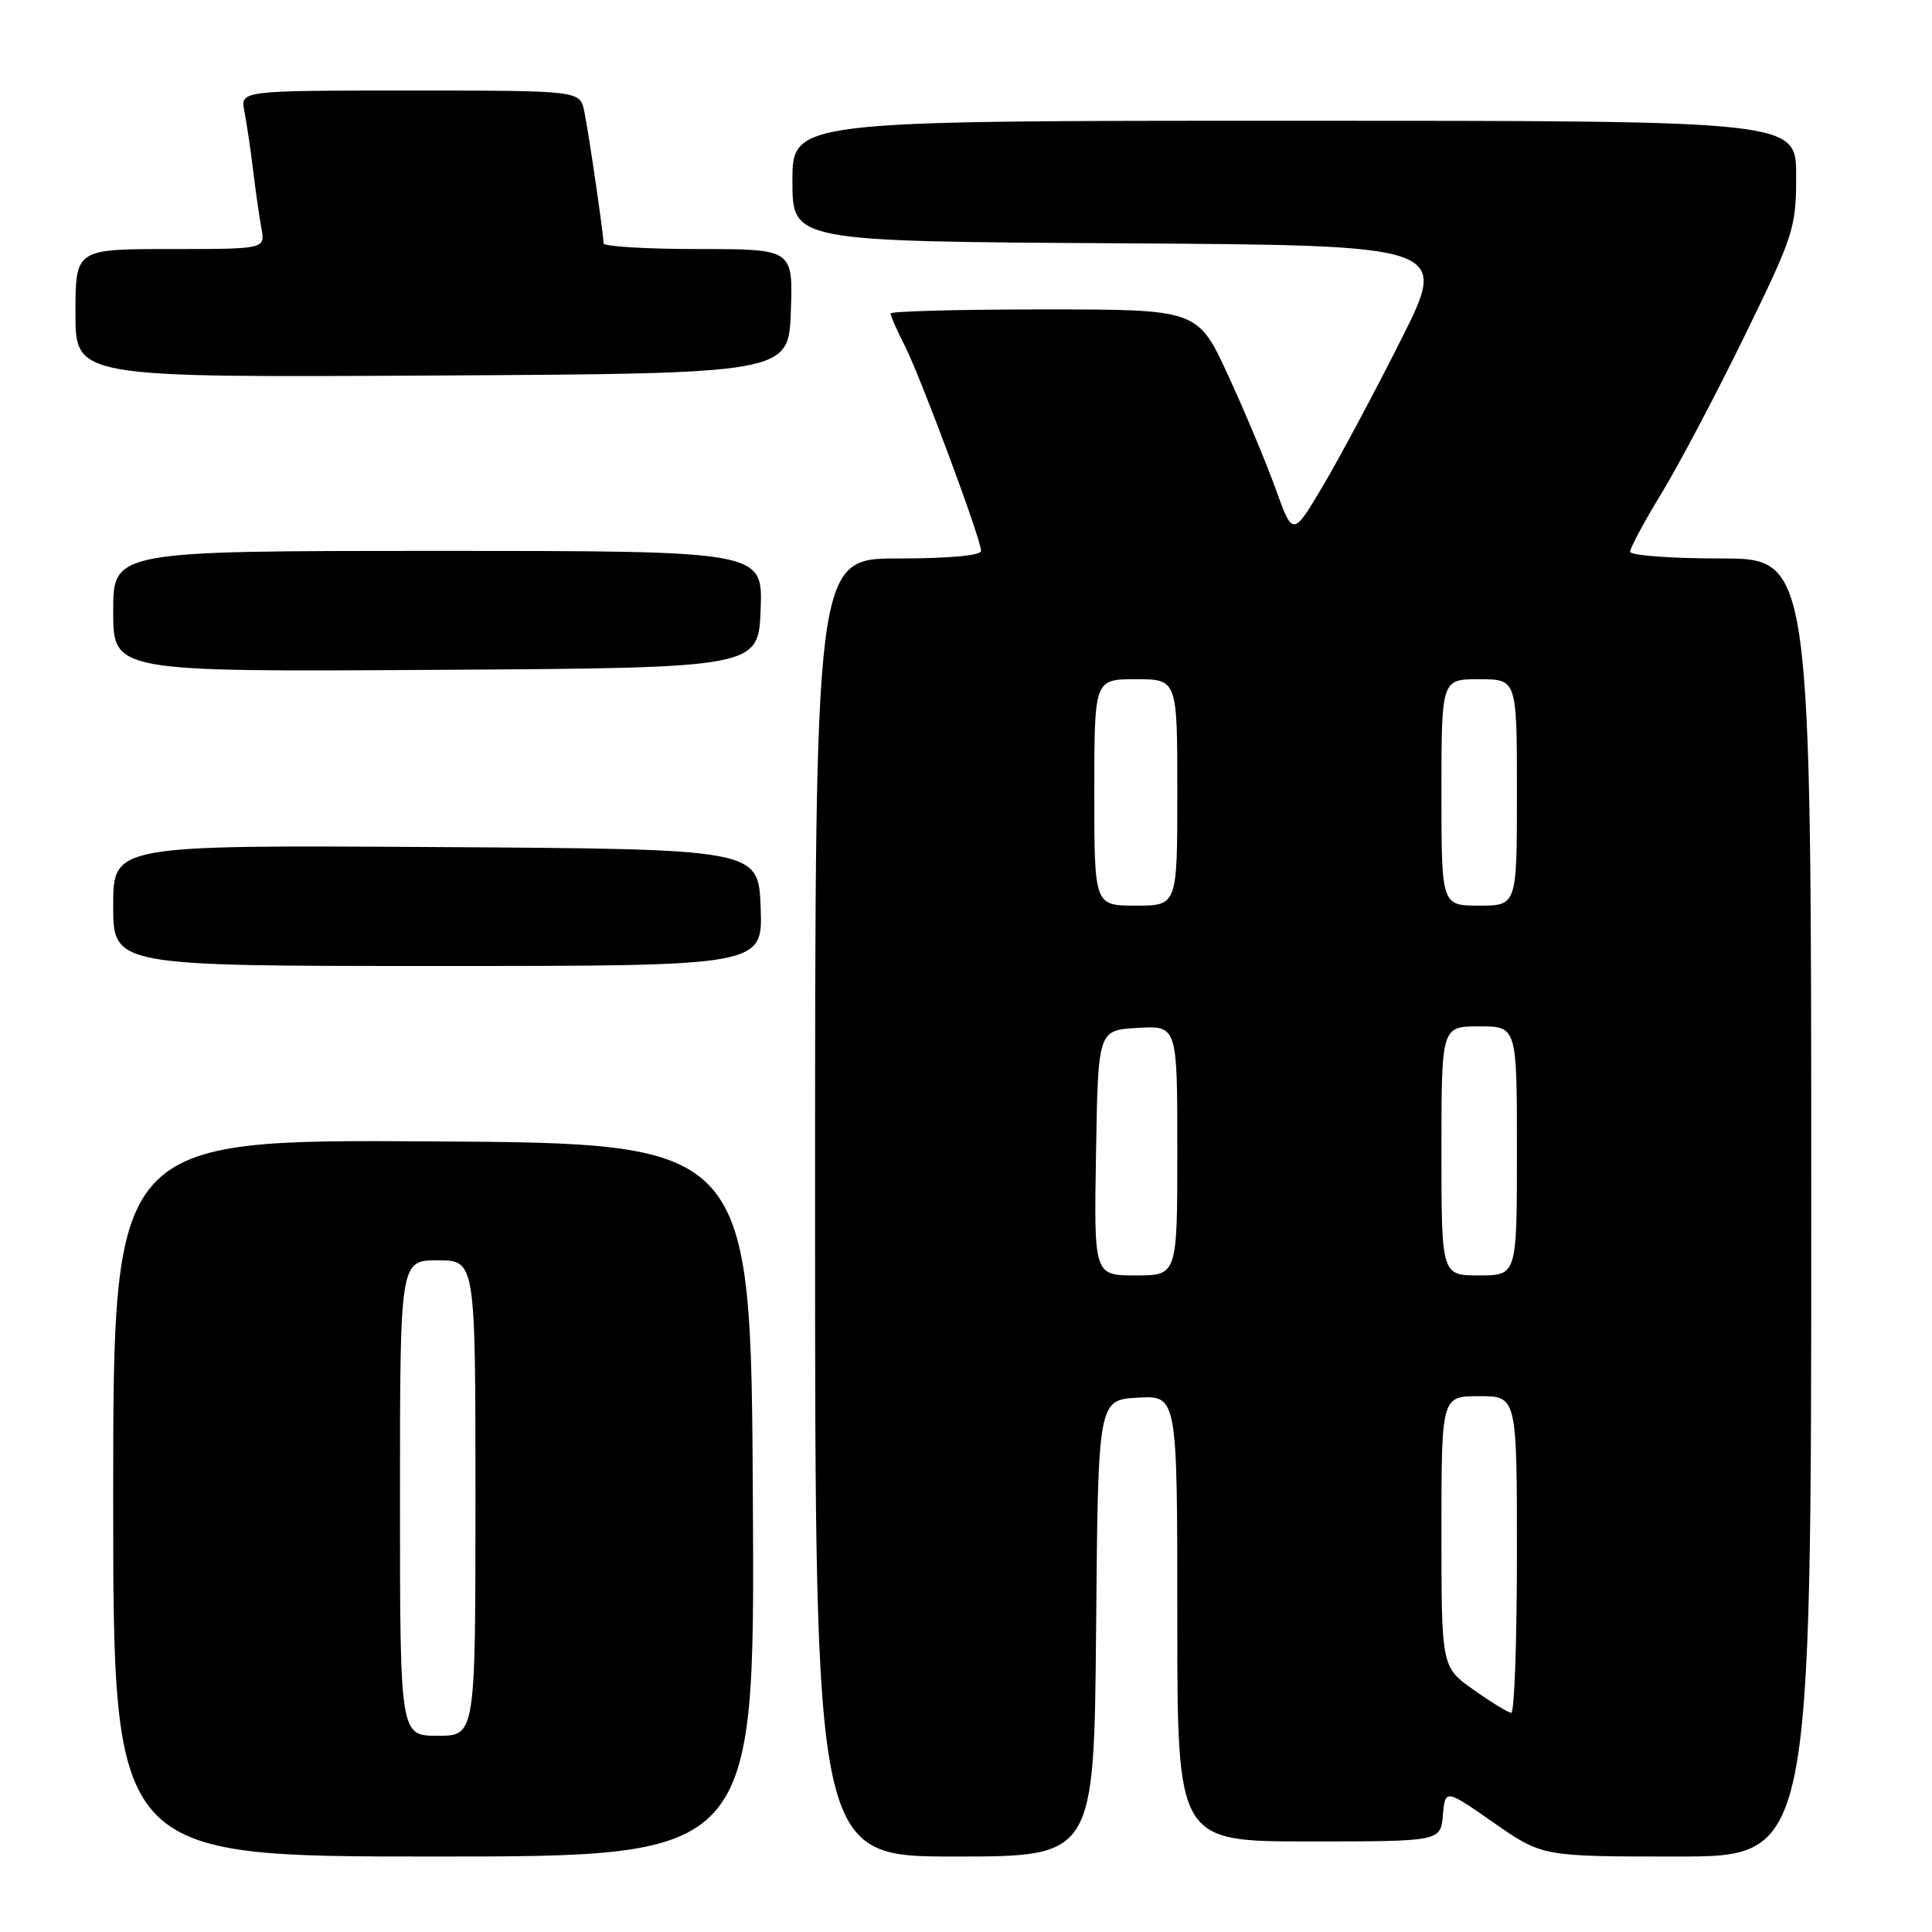 <?xml version="1.0" encoding="UTF-8" standalone="no"?>
<!DOCTYPE svg PUBLIC "-//W3C//DTD SVG 1.1//EN" "http://www.w3.org/Graphics/SVG/1.1/DTD/svg11.dtd" >
<svg xmlns="http://www.w3.org/2000/svg" xmlns:xlink="http://www.w3.org/1999/xlink" version="1.1" viewBox="0 0 256 256">
 <g >
 <path fill="currentColor"
d=" M 99.76 198.75 C 99.50 151.50 99.50 151.50 57.25 151.24 C 15.00 150.98 15.00 150.98 15.00 198.49 C 15.00 246.00 15.00 246.00 57.51 246.00 C 100.02 246.00 100.02 246.00 99.76 198.75 Z  M 145.24 215.75 C 145.50 185.50 145.50 185.50 150.75 185.20 C 156.00 184.90 156.00 184.90 156.00 214.45 C 156.00 244.00 156.00 244.00 173.44 244.00 C 190.88 244.00 190.88 244.00 191.19 240.52 C 191.50 237.04 191.50 237.04 197.93 241.52 C 204.36 246.00 204.36 246.00 222.18 246.00 C 240.00 246.00 240.00 246.00 240.00 160.00 C 240.00 74.00 240.00 74.00 228.00 74.00 C 221.40 74.00 216.00 73.60 216.00 73.10 C 216.00 72.61 217.87 69.12 220.17 65.35 C 222.46 61.58 227.41 52.21 231.17 44.51 C 237.70 31.14 238.00 30.21 238.00 23.26 C 238.00 16.00 238.00 16.00 171.50 16.00 C 105.00 16.00 105.00 16.00 105.00 23.99 C 105.00 31.98 105.00 31.98 148.47 32.24 C 191.94 32.50 191.94 32.50 185.65 45.00 C 182.20 51.88 177.55 60.56 175.34 64.31 C 171.31 71.11 171.31 71.11 169.04 64.81 C 167.79 61.34 164.96 54.56 162.74 49.75 C 158.71 41.00 158.71 41.00 138.35 41.00 C 127.16 41.00 118.00 41.24 118.00 41.54 C 118.00 41.84 118.84 43.75 119.88 45.79 C 122.02 50.02 130.00 71.47 130.00 73.00 C 130.00 73.61 125.70 74.00 119.00 74.00 C 108.00 74.00 108.00 74.00 108.00 160.00 C 108.00 246.00 108.00 246.00 126.49 246.00 C 144.97 246.00 144.97 246.00 145.24 215.75 Z  M 100.79 120.25 C 100.50 112.50 100.50 112.50 57.75 112.24 C 15.00 111.98 15.00 111.98 15.00 119.99 C 15.00 128.00 15.00 128.00 58.04 128.00 C 101.08 128.00 101.08 128.00 100.79 120.25 Z  M 100.79 80.75 C 101.08 73.00 101.08 73.00 58.04 73.00 C 15.00 73.00 15.00 73.00 15.00 81.01 C 15.00 89.02 15.00 89.02 57.75 88.76 C 100.50 88.50 100.50 88.50 100.79 80.75 Z  M 104.79 41.25 C 105.08 33.00 105.08 33.00 92.54 33.00 C 85.64 33.00 79.99 32.66 79.98 32.25 C 79.94 30.82 77.99 17.48 77.42 14.75 C 76.84 12.00 76.84 12.00 54.34 12.00 C 31.84 12.00 31.84 12.00 32.38 14.75 C 32.68 16.26 33.20 19.75 33.53 22.50 C 33.86 25.25 34.36 28.74 34.64 30.25 C 35.16 33.00 35.16 33.00 22.58 33.00 C 10.00 33.00 10.00 33.00 10.00 41.51 C 10.00 50.02 10.00 50.02 57.25 49.76 C 104.50 49.50 104.50 49.50 104.79 41.25 Z  M 53.00 198.50 C 53.00 167.00 53.00 167.00 58.00 167.00 C 63.00 167.00 63.00 167.00 63.00 198.50 C 63.00 230.00 63.00 230.00 58.00 230.00 C 53.00 230.00 53.00 230.00 53.00 198.50 Z  M 195.25 223.90 C 191.00 220.89 191.00 220.89 191.00 202.95 C 191.00 185.00 191.00 185.00 196.00 185.00 C 201.00 185.00 201.00 185.00 201.00 206.00 C 201.00 217.55 200.66 226.98 200.25 226.96 C 199.84 226.93 197.59 225.56 195.25 223.90 Z  M 145.23 152.75 C 145.50 136.50 145.50 136.50 150.75 136.20 C 156.00 135.90 156.00 135.90 156.00 152.45 C 156.00 169.00 156.00 169.00 150.48 169.00 C 144.95 169.00 144.95 169.00 145.23 152.75 Z  M 191.00 152.50 C 191.00 136.00 191.00 136.00 196.00 136.00 C 201.00 136.00 201.00 136.00 201.00 152.50 C 201.00 169.00 201.00 169.00 196.00 169.00 C 191.00 169.00 191.00 169.00 191.00 152.50 Z  M 145.00 105.00 C 145.00 90.00 145.00 90.00 150.50 90.00 C 156.00 90.00 156.00 90.00 156.00 105.00 C 156.00 120.00 156.00 120.00 150.50 120.00 C 145.00 120.00 145.00 120.00 145.00 105.00 Z  M 191.00 105.00 C 191.00 90.00 191.00 90.00 196.00 90.00 C 201.00 90.00 201.00 90.00 201.00 105.00 C 201.00 120.00 201.00 120.00 196.00 120.00 C 191.00 120.00 191.00 120.00 191.00 105.00 Z "/>
</g>
</svg>